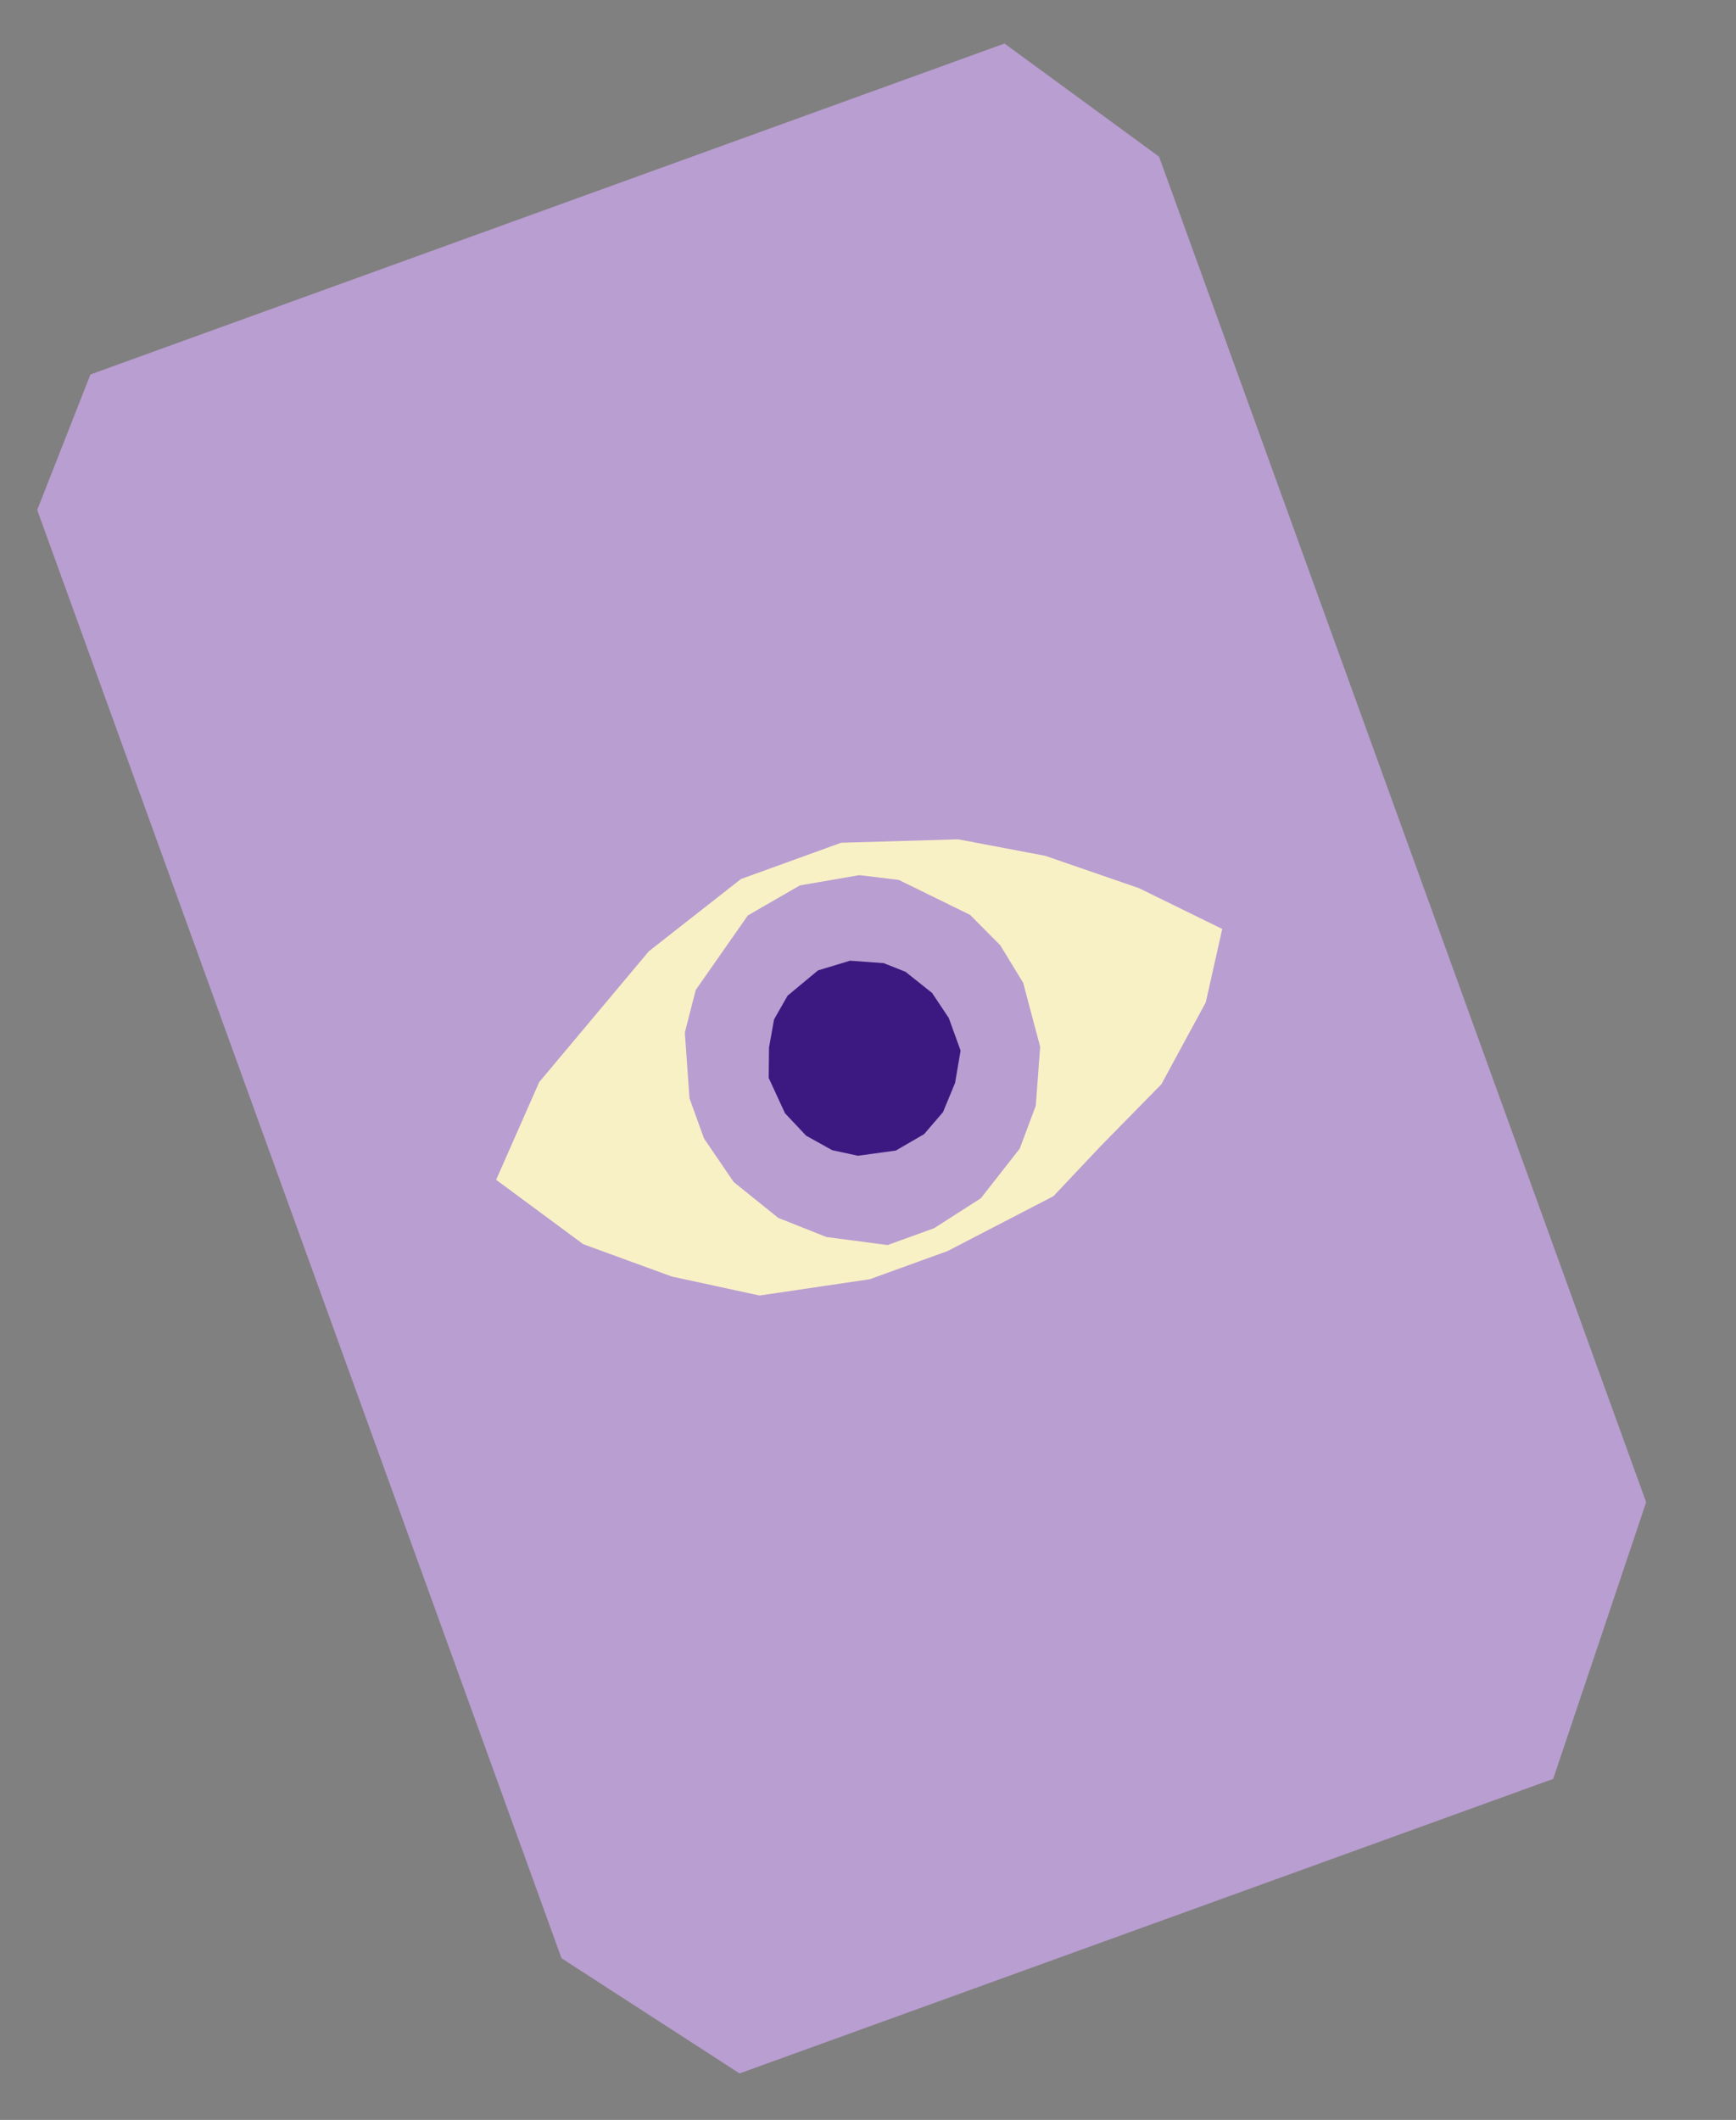 <svg width="104" height="127" viewBox="0 0 104 127" fill="none" xmlns="http://www.w3.org/2000/svg">
<rect x="0" y="0" width="104" height="127" fill="#808080" stroke="none"/>
<g clip-path="url(#clip0_867_113)">
<path d="M5.418 22.432L2.229 30.552L33.639 117.314L44.306 124.215L93.048 106.57L98.619 89.992L69.437 9.385L60.177 2.608L5.418 22.432Z" fill="#B99ED1"/>
<g clip-path="url(#clip1_867_113)">
<path d="M29.723 70.68L32.304 64.825L38.87 56.989L44.39 52.66L50.387 50.489L57.399 50.281L62.615 51.27L68.244 53.212L73.221 55.653L72.235 60.05L69.576 64.955L65.94 68.66L63.108 71.662L56.763 74.95L52.103 76.637L45.503 77.612L40.24 76.472L34.938 74.535L29.723 70.68Z" fill="#F9F1C6"/>
<path d="M41.68 59.306L44.803 54.841L47.92 53.043L51.481 52.428L53.846 52.714L58.118 54.81L59.924 56.631L61.296 58.876L62.314 62.709L62.051 66.244L61.092 68.808L58.762 71.784L55.965 73.578L53.17 74.59L49.501 74.105L46.623 72.96L43.955 70.814L42.179 68.21L41.305 65.796L41.027 61.861L41.68 59.306Z" fill="#B99ED1"/>
<path d="M46.372 61.069L47.182 59.649L49.005 58.134L50.925 57.554L52.941 57.7L54.247 58.218L55.841 59.487L56.84 60.987L57.547 62.939L57.217 64.875L56.494 66.625L55.361 67.944L53.67 68.926L51.396 69.239L49.855 68.905L48.296 68.039L47.028 66.693L46.051 64.576L46.07 62.757L46.372 61.069Z" fill="#3C1981"/>
</g>
</g>
<defs>
<clipPath id="clip0_867_113">
<rect width="70.399" height="108.942" fill="white" transform="translate(0 24.394) rotate(-19.901)"/>
</clipPath>
<clipPath id="clip1_867_113">
<rect width="46.015" height="25.171" fill="white" transform="translate(25.655 59.442) rotate(-19.901)"/>
</clipPath>
</defs>
</svg>
